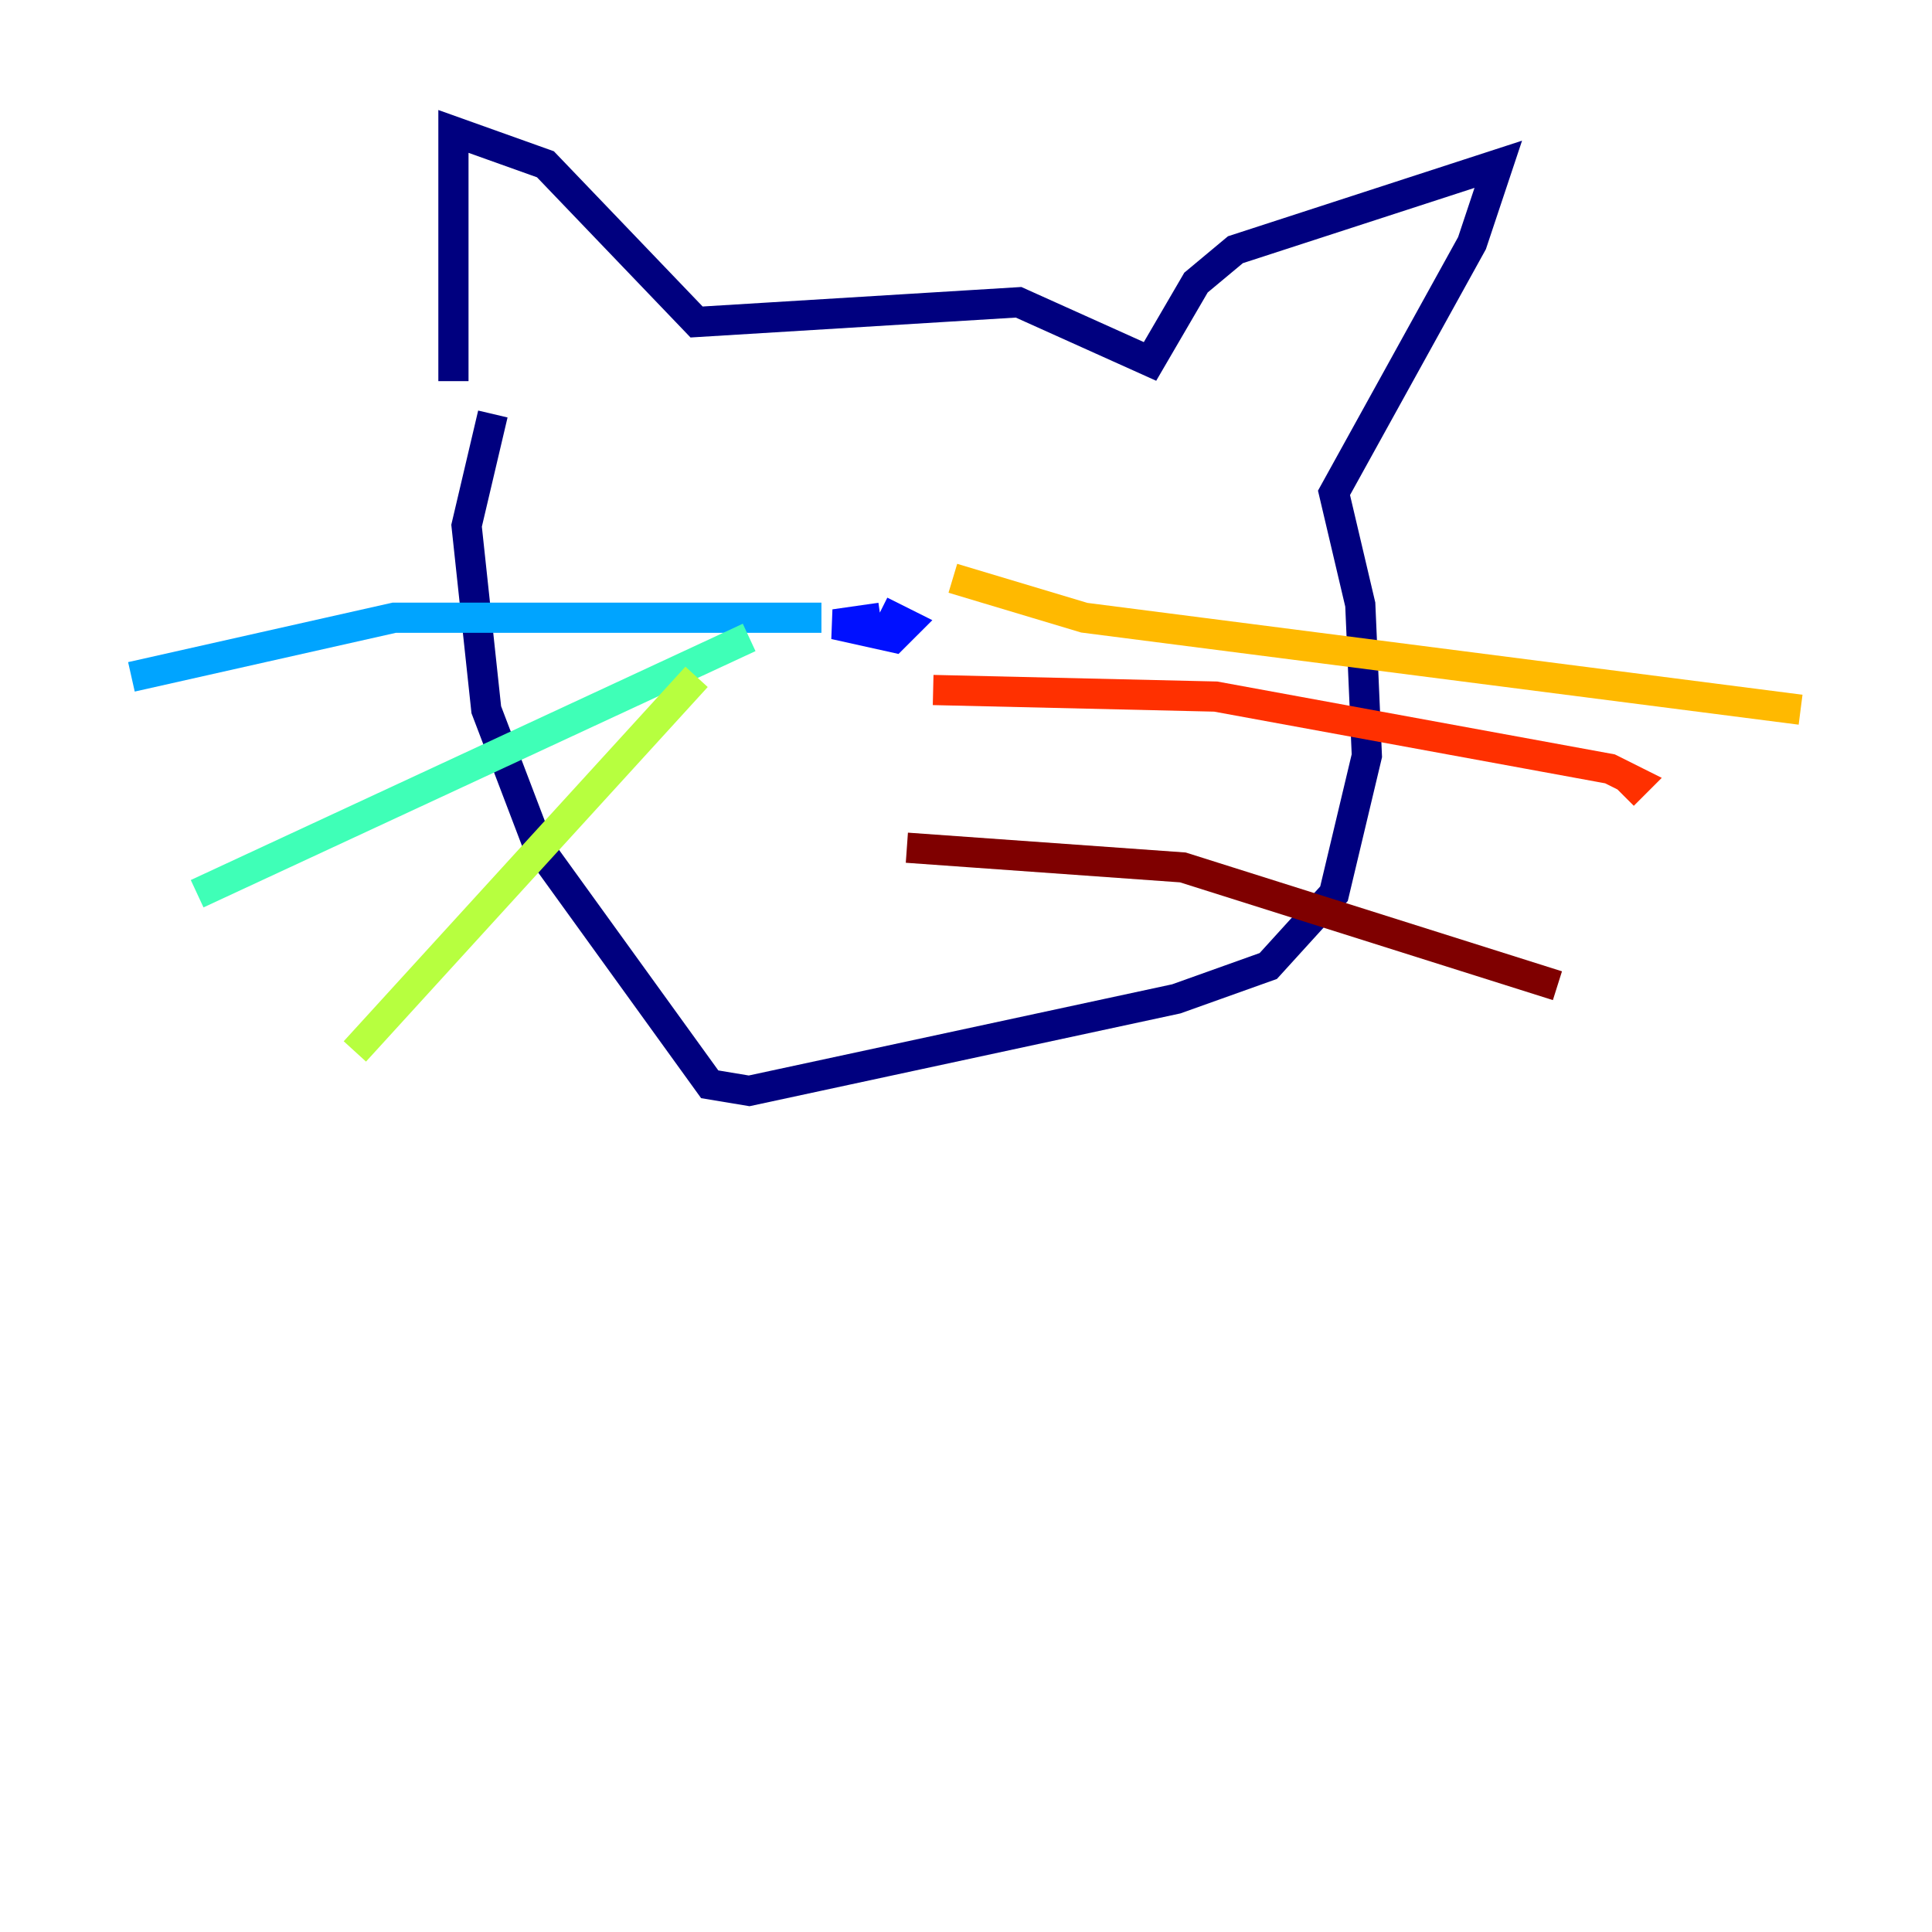 <?xml version="1.0" encoding="utf-8" ?>
<svg baseProfile="tiny" height="128" version="1.2" viewBox="0,0,128,128" width="128" xmlns="http://www.w3.org/2000/svg" xmlns:ev="http://www.w3.org/2001/xml-events" xmlns:xlink="http://www.w3.org/1999/xlink"><defs /><polyline fill="none" points="30.041,25.252 30.041,8.707 36.136,10.884 46.15,21.333 67.483,20.027 76.191,23.946 79.238,18.721 81.85,16.544 99.265,10.884 97.524,16.109 88.381,32.653 90.122,40.054 90.558,50.068 88.381,59.211 84.027,64.0 77.932,66.177 49.633,72.272 47.02,71.837 35.701,56.163 32.218,47.02 30.912,34.83 32.653,27.429" stroke="#00007f" stroke-width="2" /><polyline fill="none" points="58.34,40.925 55.292,41.361 59.211,42.231 60.082,41.361 58.34,40.49" stroke="#0010ff" stroke-width="2" /><polyline fill="none" points="54.422,40.925 26.122,40.925 8.707,44.843" stroke="#00a4ff" stroke-width="2" /><polyline fill="none" points="49.633,42.231 13.061,59.211" stroke="#3fffb7" stroke-width="2" /><polyline fill="none" points="46.15,44.843 23.51,69.66" stroke="#b7ff3f" stroke-width="2" /><polyline fill="none" points="63.129,38.313 71.837,40.925 119.293,47.02" stroke="#ffb900" stroke-width="2" /><polyline fill="none" points="61.823,45.714 80.544,46.15 106.667,50.939 108.408,51.809 107.537,52.68" stroke="#ff3000" stroke-width="2" /><polyline fill="none" points="60.082,56.163 78.367,57.469 103.184,65.306" stroke="#7f0000" stroke-width="2" /></svg>